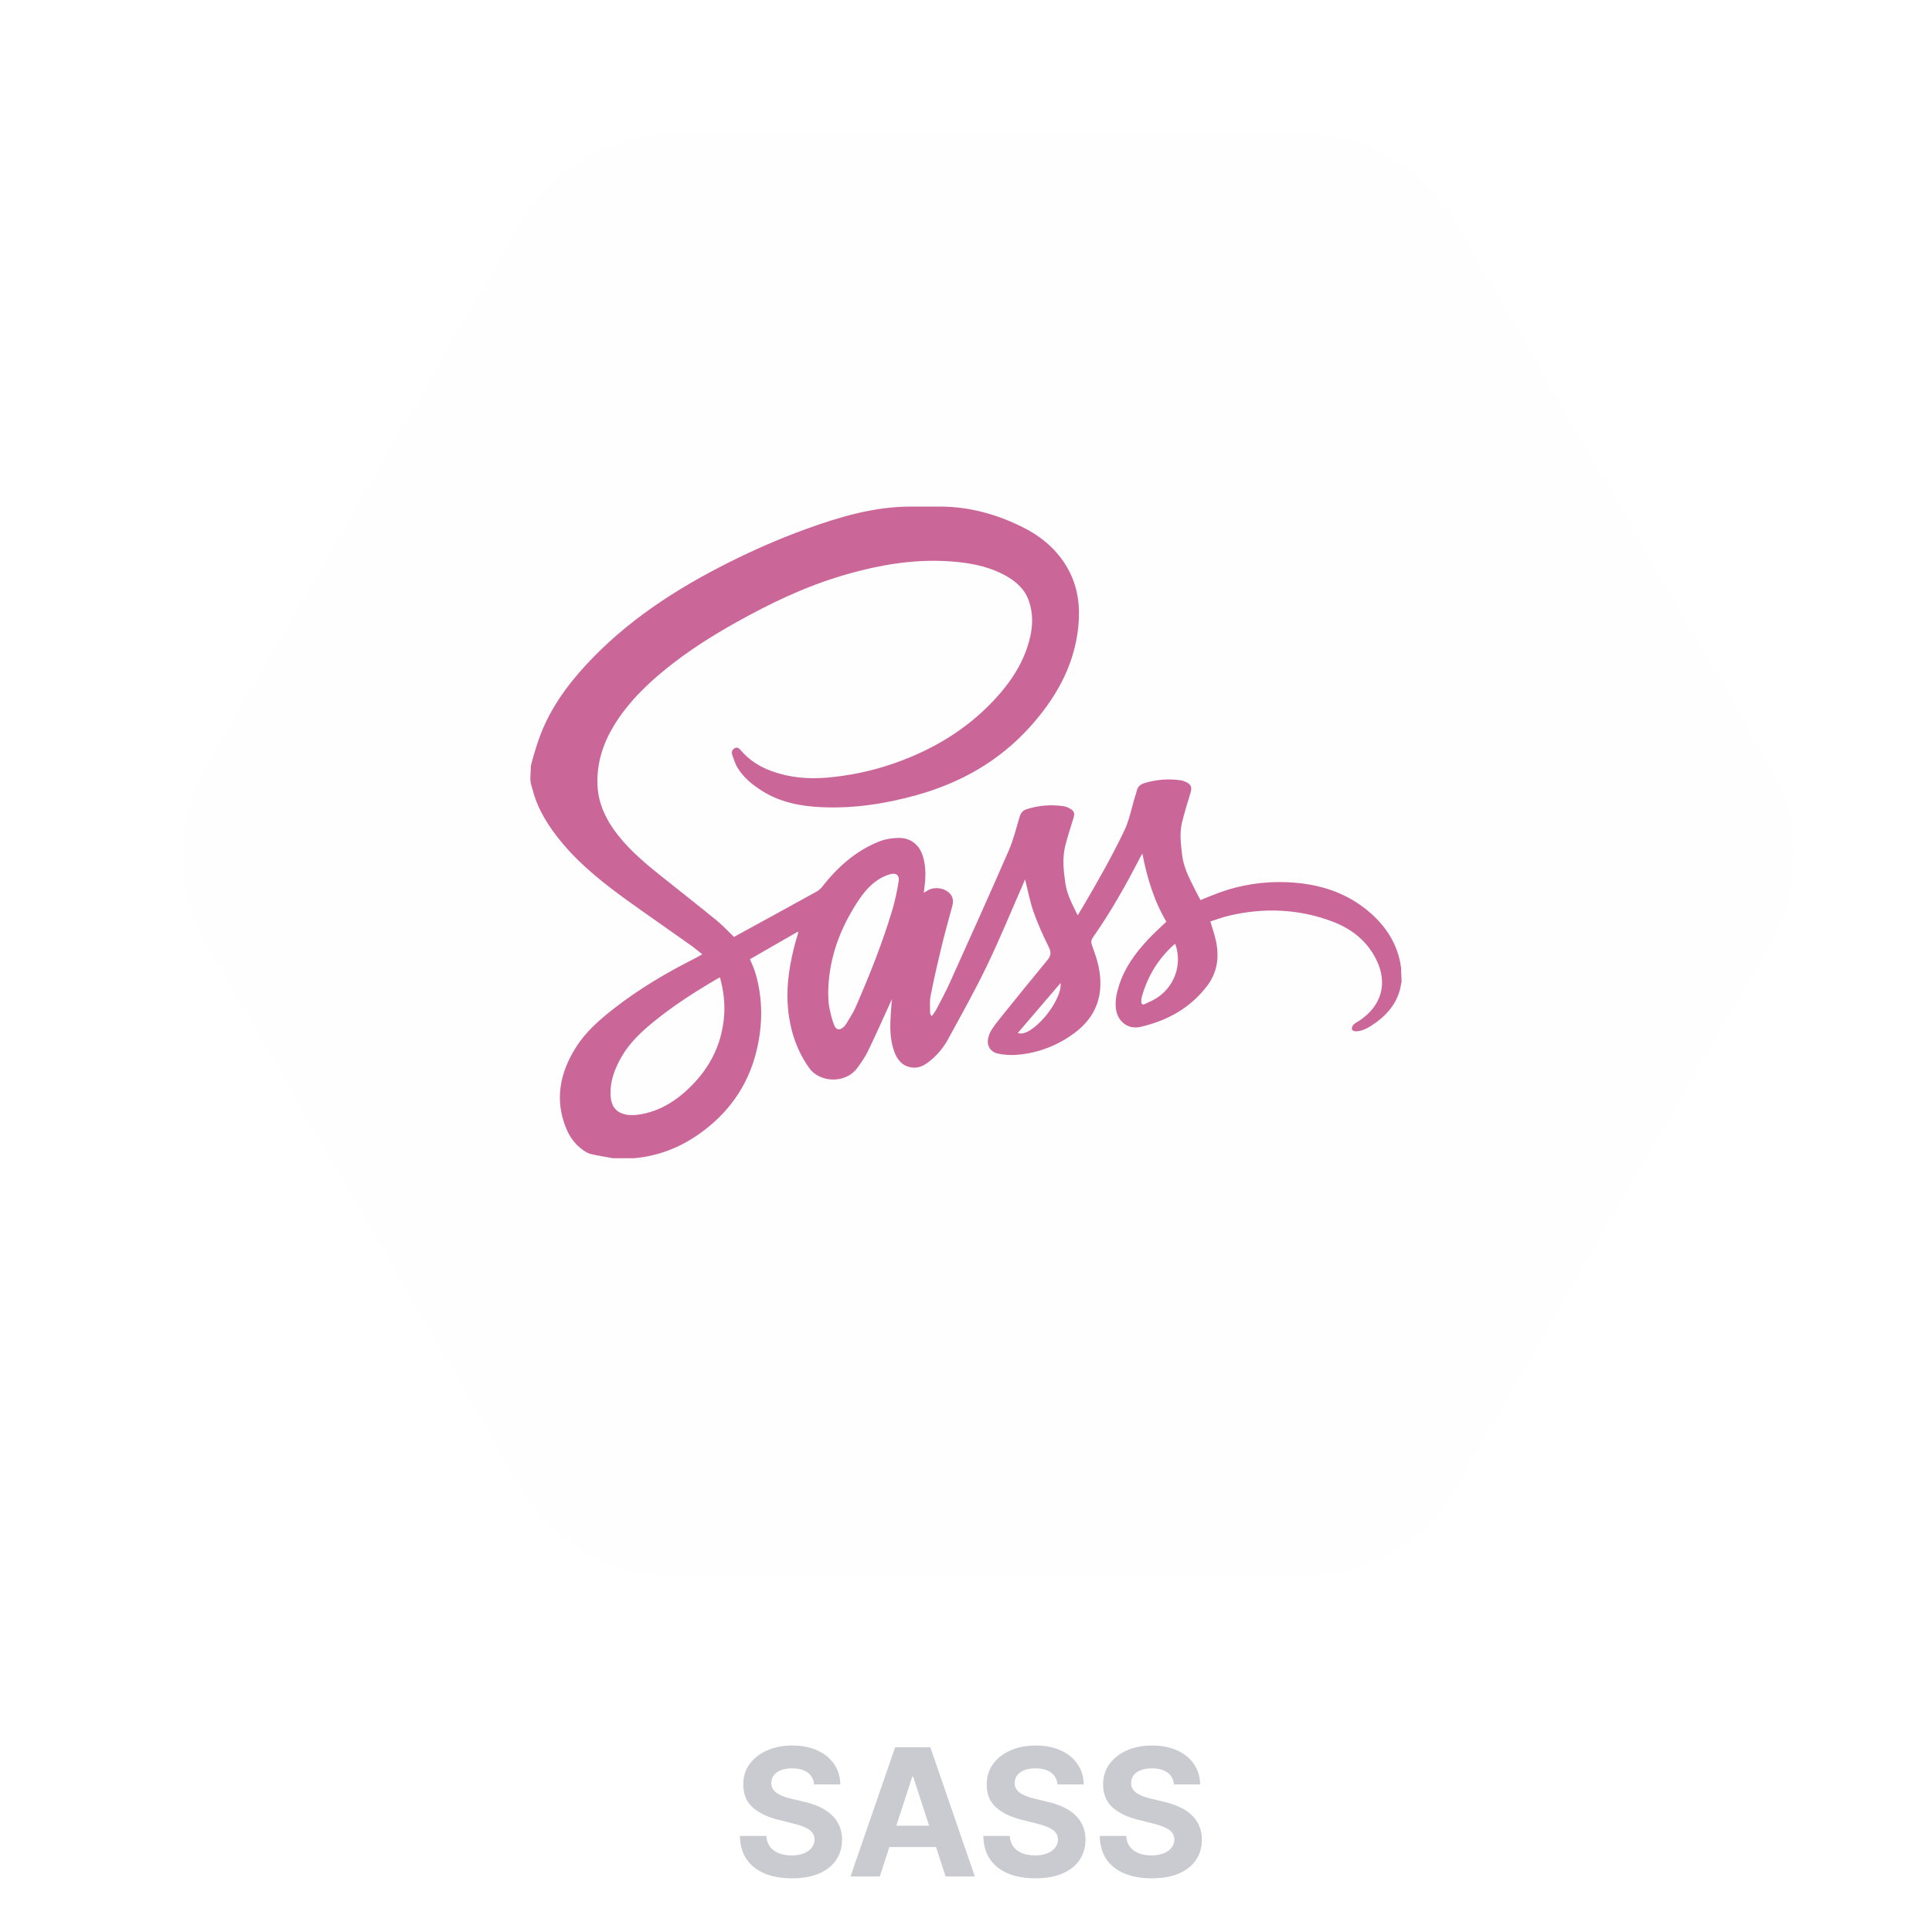 <svg width="174" height="174" viewBox="0 0 174 174" fill="none" xmlns="http://www.w3.org/2000/svg">
<g filter="url(#filter0_d_60_1354)">
<path d="M157.381 67C160.239 71.95 160.239 78.049 157.381 83L129.119 131.952C126.261 136.902 120.979 139.952 115.262 139.952L58.738 139.952C53.021 139.952 47.739 136.902 44.881 131.952L16.619 83C13.761 78.049 13.761 71.95 16.619 67L44.881 18.048C47.739 13.098 53.021 10.048 58.738 10.048L115.262 10.048C120.979 10.048 126.261 13.098 129.119 18.048L157.381 67Z" fill="#C9CBD0" fill-opacity="0.02" shape-rendering="crispEdges"/>
<path d="M156.948 67.25C159.717 72.046 159.717 77.954 156.948 82.75L128.686 131.702C125.917 136.497 120.8 139.452 115.262 139.452L58.738 139.452C53.2 139.452 48.083 136.497 45.314 131.702L17.052 82.75C14.283 77.954 14.283 72.046 17.052 67.25L45.314 18.298C48.083 13.502 53.2 10.548 58.738 10.548L115.262 10.548C120.8 10.548 125.917 13.502 128.686 18.298L156.948 67.25Z" stroke="white" stroke-opacity="0.06" shape-rendering="crispEdges"/>
</g>
<path fill-rule="evenodd" clip-rule="evenodd" d="M47.762 70.097C47.762 70.537 47.891 70.827 47.964 71.109C48.436 72.942 49.452 74.515 50.657 75.95C52.373 77.995 54.475 79.641 56.628 81.189C58.496 82.532 60.401 83.844 62.276 85.177C62.598 85.406 62.903 85.669 63.252 85.949C62.951 86.112 62.701 86.255 62.441 86.387C59.967 87.642 57.586 89.049 55.392 90.753C54.069 91.781 52.791 92.873 51.888 94.299C50.434 96.594 49.92 99.039 51.003 101.65C51.319 102.412 51.802 103.071 52.483 103.558C52.703 103.716 52.951 103.872 53.209 103.933C53.87 104.089 54.544 104.191 55.213 104.314L57.109 104.312C59.205 104.126 61.113 103.407 62.837 102.217C65.532 100.357 67.348 97.864 68.129 94.663C68.696 92.337 68.719 90.008 68.051 87.692C67.989 87.478 67.911 87.267 67.829 87.059C67.748 86.851 67.653 86.648 67.54 86.389L71.838 83.918L71.902 83.972C71.824 84.228 71.741 84.483 71.67 84.741C71.159 86.606 70.82 88.504 70.942 90.439C71.072 92.502 71.647 94.433 72.855 96.156C73.831 97.549 76.157 97.601 77.195 96.203C77.563 95.706 77.92 95.186 78.188 94.632C78.889 93.185 79.537 91.713 80.207 90.25L80.324 89.983C80.276 90.675 80.219 91.283 80.194 91.892C80.154 92.843 80.209 93.787 80.534 94.692C80.812 95.466 81.286 96.044 82.172 96.146C82.778 96.215 83.261 95.938 83.707 95.586C84.403 95.036 84.969 94.358 85.389 93.586C86.577 91.404 87.797 89.236 88.874 86.999C90.039 84.579 91.058 82.089 92.139 79.629L92.318 79.192C92.574 80.197 92.752 81.181 93.08 82.112C93.461 83.192 93.933 84.248 94.447 85.273C94.69 85.757 94.662 86.072 94.325 86.478C92.915 88.178 91.529 89.899 90.142 91.618C89.836 91.997 89.53 92.383 89.274 92.797C89.12 93.049 89.017 93.356 88.974 93.65C88.891 94.211 89.238 94.752 89.839 94.882C90.388 95 90.972 95.044 91.531 95.002C93.467 94.86 95.224 94.181 96.778 93.029C98.791 91.538 99.438 89.503 98.95 87.091C98.818 86.437 98.585 85.801 98.358 85.17C98.256 84.886 98.249 84.686 98.435 84.421C100.044 82.123 101.419 79.685 102.698 77.191C102.749 77.093 102.801 76.994 102.889 76.889C103.304 79.046 103.928 81.124 105.045 83.009C104.475 83.559 103.911 84.057 103.4 84.606C102.276 85.814 101.301 87.127 100.792 88.728C100.573 89.418 100.405 90.119 100.503 90.856C100.654 92 101.591 92.744 102.717 92.483C105.126 91.926 107.205 90.791 108.724 88.78C109.747 87.426 109.84 85.916 109.412 84.334C109.294 83.904 109.155 83.481 109.005 82.988C109.599 82.804 110.179 82.582 110.778 82.446C113.89 81.736 116.968 81.859 119.967 82.983C121.718 83.639 123.132 84.737 123.971 86.465C124.995 88.577 124.429 90.581 122.438 91.916C122.253 92.04 122.04 92.138 121.886 92.294C121.792 92.389 121.735 92.581 121.758 92.713C121.771 92.789 121.974 92.886 122.091 92.884C122.746 92.879 123.276 92.536 123.786 92.184C125.062 91.301 125.993 90.112 126.194 88.548L126.233 88.431L126.185 87.412C126.166 87.353 126.199 87.295 126.195 87.251C125.924 84.972 124.707 83.206 122.937 81.821C120.887 80.218 118.466 79.558 115.906 79.453C113.82 79.368 111.769 79.678 109.803 80.392C109.243 80.596 108.687 80.836 108.123 81.063C108.048 80.926 107.966 80.795 107.899 80.659C107.321 79.474 106.619 78.342 106.464 76.983C106.354 76.018 106.219 75.054 106.449 74.1C106.669 73.182 106.957 72.279 107.228 71.374C107.367 70.907 107.269 70.646 106.824 70.436C106.669 70.363 106.5 70.299 106.333 70.275C105.239 70.116 104.16 70.207 103.101 70.515C102.726 70.624 102.453 70.834 102.37 71.249C102.323 71.487 102.226 71.716 102.158 71.951C101.881 72.927 101.685 73.923 101.238 74.854C100.116 77.188 98.836 79.434 97.526 81.664C97.384 81.905 97.235 82.141 97.056 82.433C96.596 81.471 96.106 80.607 95.957 79.594C95.789 78.449 95.656 77.306 95.941 76.17C96.153 75.323 96.43 74.491 96.685 73.654C96.806 73.257 96.75 73.048 96.39 72.839C96.208 72.733 96.002 72.639 95.797 72.609C94.663 72.441 93.546 72.529 92.451 72.882C92.112 72.993 91.934 73.212 91.83 73.562C91.525 74.594 91.265 75.652 90.837 76.634C89.103 80.609 87.319 84.563 85.537 88.517C85.166 89.343 84.73 90.139 84.311 90.943C84.204 91.147 84.049 91.326 83.917 91.517C83.811 91.392 83.769 91.306 83.77 91.219C83.773 90.711 83.713 90.188 83.809 89.697C84.103 88.211 84.44 86.733 84.796 85.26C85.089 84.044 85.431 82.839 85.757 81.631C85.866 81.226 85.868 80.848 85.578 80.508C85.089 79.939 84.069 79.814 83.464 80.252L83.197 80.404L83.249 79.972C83.376 79.048 83.402 78.127 83.148 77.216C82.832 76.081 82.022 75.428 80.844 75.464C80.296 75.481 79.719 75.575 79.211 75.775C77.074 76.612 75.431 78.096 74.032 79.88C73.906 80.042 73.738 80.189 73.559 80.289C71.751 81.291 69.938 82.281 68.124 83.275L66.106 84.381C65.565 83.864 65.073 83.329 64.515 82.874C62.811 81.484 61.079 80.129 59.362 78.754C57.841 77.536 56.367 76.267 55.24 74.654C54.401 73.454 53.861 72.141 53.809 70.657C53.743 68.767 54.279 67.039 55.242 65.431C56.473 63.374 58.153 61.722 59.999 60.227C61.952 58.646 64.064 57.303 66.254 56.078C69.317 54.363 72.468 52.846 75.846 51.844C79.309 50.816 82.824 50.228 86.449 50.638C87.874 50.799 89.257 51.126 90.528 51.822C91.501 52.356 92.299 53.054 92.671 54.145C93.037 55.219 93.026 56.307 92.772 57.398C92.256 59.606 91.047 61.427 89.525 63.054C87.029 65.721 83.984 67.536 80.556 68.736C78.578 69.427 76.543 69.862 74.453 70.037C72.747 70.181 71.077 70.029 69.462 69.436C68.392 69.043 67.461 68.442 66.713 67.569C66.579 67.413 66.407 67.244 66.158 67.39C65.914 67.534 65.871 67.766 65.953 68.002C66.089 68.393 66.216 68.801 66.429 69.151C66.964 70.029 67.746 70.666 68.606 71.212C70.257 72.263 72.104 72.616 74.018 72.698C76.923 72.823 79.757 72.389 82.552 71.61C86.541 70.498 90.01 68.532 92.792 65.433C95.108 62.851 96.763 59.938 97.117 56.421C97.29 54.704 97.106 53.022 96.302 51.456C95.43 49.759 94.044 48.497 92.386 47.627C89.972 46.362 87.368 45.625 84.679 45.625H81.985C78.729 45.625 75.581 46.558 72.521 47.671C70.204 48.514 67.933 49.509 65.728 50.611C60.926 53.01 56.454 55.903 52.781 59.881C50.951 61.863 49.402 64.05 48.511 66.625C48.25 67.379 48.002 68.187 47.816 68.966M65.216 91.474C65.007 94.261 63.744 96.521 61.68 98.351C60.519 99.379 59.187 100.112 57.636 100.369C57.073 100.463 56.498 100.485 55.952 100.252C55.174 99.919 54.999 99.229 54.984 98.493C54.961 97.321 55.372 96.261 55.935 95.252C56.67 93.937 57.748 92.934 58.898 91.998C60.711 90.522 62.677 89.274 64.691 88.095L64.843 88.032C65.154 89.183 65.302 90.318 65.216 91.474ZM80.939 79.362C80.793 80.252 80.609 81.143 80.349 82.006C79.45 84.991 78.296 87.884 77.047 90.739C76.817 91.267 76.481 91.749 76.189 92.249C76.144 92.327 76.078 92.394 76.013 92.458C75.651 92.815 75.309 92.796 75.126 92.329C74.914 91.787 74.783 91.206 74.671 90.632C74.595 90.246 74.613 89.841 74.589 89.446C74.614 86.638 75.471 84.085 76.924 81.709C77.524 80.729 78.176 79.795 79.173 79.175C79.479 78.984 79.823 78.831 80.17 78.734C80.701 78.584 81.028 78.83 80.939 79.362ZM91.667 93.03L95.522 88.528C95.683 90.2 92.841 93.537 91.667 93.03ZM103.981 90.001C103.709 90.157 103.412 90.269 103.133 90.414C102.877 90.546 102.793 90.412 102.785 90.192C102.78 90.043 102.802 89.887 102.843 89.742C103.364 87.906 104.322 86.338 105.748 85.063L105.848 85.012C106.526 86.909 105.742 88.992 103.981 90.001Z" fill="#CB6699"/>
<path d="M73.324 160.71C73.278 160.252 73.083 159.896 72.739 159.642C72.394 159.388 71.926 159.261 71.335 159.261C70.934 159.261 70.595 159.318 70.318 159.432C70.042 159.542 69.829 159.695 69.682 159.892C69.538 160.089 69.466 160.312 69.466 160.562C69.458 160.771 69.502 160.953 69.597 161.108C69.695 161.263 69.829 161.398 70 161.511C70.171 161.621 70.367 161.718 70.591 161.801C70.814 161.881 71.053 161.949 71.307 162.006L72.352 162.256C72.86 162.369 73.326 162.521 73.75 162.71C74.174 162.9 74.542 163.133 74.852 163.409C75.163 163.686 75.403 164.011 75.574 164.386C75.748 164.761 75.837 165.191 75.841 165.676C75.837 166.388 75.655 167.006 75.296 167.528C74.939 168.047 74.424 168.451 73.75 168.739C73.079 169.023 72.271 169.165 71.324 169.165C70.385 169.165 69.566 169.021 68.869 168.733C68.176 168.445 67.635 168.019 67.244 167.455C66.858 166.886 66.655 166.184 66.636 165.347H69.017C69.044 165.737 69.155 166.062 69.352 166.324C69.553 166.581 69.82 166.777 70.153 166.909C70.49 167.038 70.871 167.102 71.296 167.102C71.712 167.102 72.074 167.042 72.381 166.92C72.691 166.799 72.932 166.631 73.102 166.415C73.273 166.199 73.358 165.951 73.358 165.67C73.358 165.409 73.28 165.189 73.125 165.011C72.974 164.833 72.75 164.682 72.454 164.557C72.163 164.432 71.805 164.318 71.381 164.216L70.114 163.898C69.133 163.659 68.358 163.286 67.79 162.778C67.222 162.271 66.939 161.587 66.943 160.727C66.939 160.023 67.127 159.407 67.506 158.881C67.888 158.354 68.413 157.943 69.079 157.648C69.746 157.352 70.504 157.205 71.352 157.205C72.216 157.205 72.97 157.352 73.614 157.648C74.261 157.943 74.765 158.354 75.125 158.881C75.485 159.407 75.671 160.017 75.682 160.71H73.324ZM79.236 169H76.599L80.617 157.364H83.787L87.798 169H85.162L82.247 160.023H82.156L79.236 169ZM79.071 164.426H85.298V166.347H79.071V164.426ZM95.246 160.71C95.2 160.252 95.005 159.896 94.66 159.642C94.316 159.388 93.848 159.261 93.257 159.261C92.856 159.261 92.517 159.318 92.24 159.432C91.963 159.542 91.751 159.695 91.604 159.892C91.46 160.089 91.388 160.312 91.388 160.562C91.38 160.771 91.424 160.953 91.519 161.108C91.617 161.263 91.751 161.398 91.922 161.511C92.092 161.621 92.289 161.718 92.513 161.801C92.736 161.881 92.975 161.949 93.229 162.006L94.274 162.256C94.782 162.369 95.248 162.521 95.672 162.71C96.096 162.9 96.463 163.133 96.774 163.409C97.085 163.686 97.325 164.011 97.496 164.386C97.67 164.761 97.759 165.191 97.763 165.676C97.759 166.388 97.577 167.006 97.217 167.528C96.861 168.047 96.346 168.451 95.672 168.739C95.001 169.023 94.193 169.165 93.246 169.165C92.306 169.165 91.488 169.021 90.791 168.733C90.098 168.445 89.556 168.019 89.166 167.455C88.78 166.886 88.577 166.184 88.558 165.347H90.939C90.965 165.737 91.077 166.062 91.274 166.324C91.475 166.581 91.742 166.777 92.075 166.909C92.412 167.038 92.793 167.102 93.217 167.102C93.634 167.102 93.996 167.042 94.303 166.92C94.613 166.799 94.854 166.631 95.024 166.415C95.195 166.199 95.28 165.951 95.28 165.67C95.28 165.409 95.202 165.189 95.047 165.011C94.895 164.833 94.672 164.682 94.376 164.557C94.085 164.432 93.727 164.318 93.303 164.216L92.035 163.898C91.055 163.659 90.28 163.286 89.712 162.778C89.144 162.271 88.861 161.587 88.865 160.727C88.861 160.023 89.049 159.407 89.428 158.881C89.81 158.354 90.335 157.943 91.001 157.648C91.668 157.352 92.426 157.205 93.274 157.205C94.138 157.205 94.892 157.352 95.535 157.648C96.183 157.943 96.687 158.354 97.047 158.881C97.407 159.407 97.592 160.017 97.604 160.71H95.246ZM105.73 160.71C105.685 160.252 105.49 159.896 105.145 159.642C104.8 159.388 104.332 159.261 103.741 159.261C103.34 159.261 103.001 159.318 102.724 159.432C102.448 159.542 102.236 159.695 102.088 159.892C101.944 160.089 101.872 160.312 101.872 160.562C101.865 160.771 101.908 160.953 102.003 161.108C102.101 161.263 102.236 161.398 102.406 161.511C102.577 161.621 102.774 161.718 102.997 161.801C103.221 161.881 103.459 161.949 103.713 162.006L104.759 162.256C105.266 162.369 105.732 162.521 106.156 162.71C106.58 162.9 106.948 163.133 107.259 163.409C107.569 163.686 107.81 164.011 107.98 164.386C108.154 164.761 108.243 165.191 108.247 165.676C108.243 166.388 108.062 167.006 107.702 167.528C107.346 168.047 106.83 168.451 106.156 168.739C105.486 169.023 104.677 169.165 103.73 169.165C102.791 169.165 101.973 169.021 101.276 168.733C100.582 168.445 100.041 168.019 99.651 167.455C99.264 166.886 99.062 166.184 99.043 165.347H101.423C101.45 165.737 101.562 166.062 101.759 166.324C101.959 166.581 102.226 166.777 102.56 166.909C102.897 167.038 103.277 167.102 103.702 167.102C104.118 167.102 104.48 167.042 104.787 166.92C105.098 166.799 105.338 166.631 105.509 166.415C105.679 166.199 105.764 165.951 105.764 165.67C105.764 165.409 105.687 165.189 105.531 165.011C105.38 164.833 105.156 164.682 104.861 164.557C104.569 164.432 104.211 164.318 103.787 164.216L102.52 163.898C101.539 163.659 100.764 163.286 100.196 162.778C99.628 162.271 99.346 161.587 99.349 160.727C99.346 160.023 99.533 159.407 99.912 158.881C100.295 158.354 100.819 157.943 101.486 157.648C102.152 157.352 102.91 157.205 103.759 157.205C104.622 157.205 105.376 157.352 106.02 157.648C106.668 157.943 107.171 158.354 107.531 158.881C107.891 159.407 108.077 160.017 108.088 160.71H105.73Z" fill="#C9CBD0"/>
<defs>
<filter id="filter0_d_60_1354" x="4.475" y="0.048" width="169.05" height="153.904" filterUnits="userSpaceOnUse" color-interpolation-filters="sRGB">
<feFlood flood-opacity="0" result="BackgroundImageFix"/>
<feColorMatrix in="SourceAlpha" type="matrix" values="0 0 0 0 0 0 0 0 0 0 0 0 0 0 0 0 0 0 127 0" result="hardAlpha"/>
<feOffset dx="2" dy="2"/>
<feGaussianBlur stdDeviation="6"/>
<feComposite in2="hardAlpha" operator="out"/>
<feColorMatrix type="matrix" values="0 0 0 0 0 0 0 0 0 0 0 0 0 0 0 0 0 0 0.08 0"/>
<feBlend mode="normal" in2="BackgroundImageFix" result="effect1_dropShadow_60_1354"/>
<feBlend mode="normal" in="SourceGraphic" in2="effect1_dropShadow_60_1354" result="shape"/>
</filter>
</defs>
</svg>
